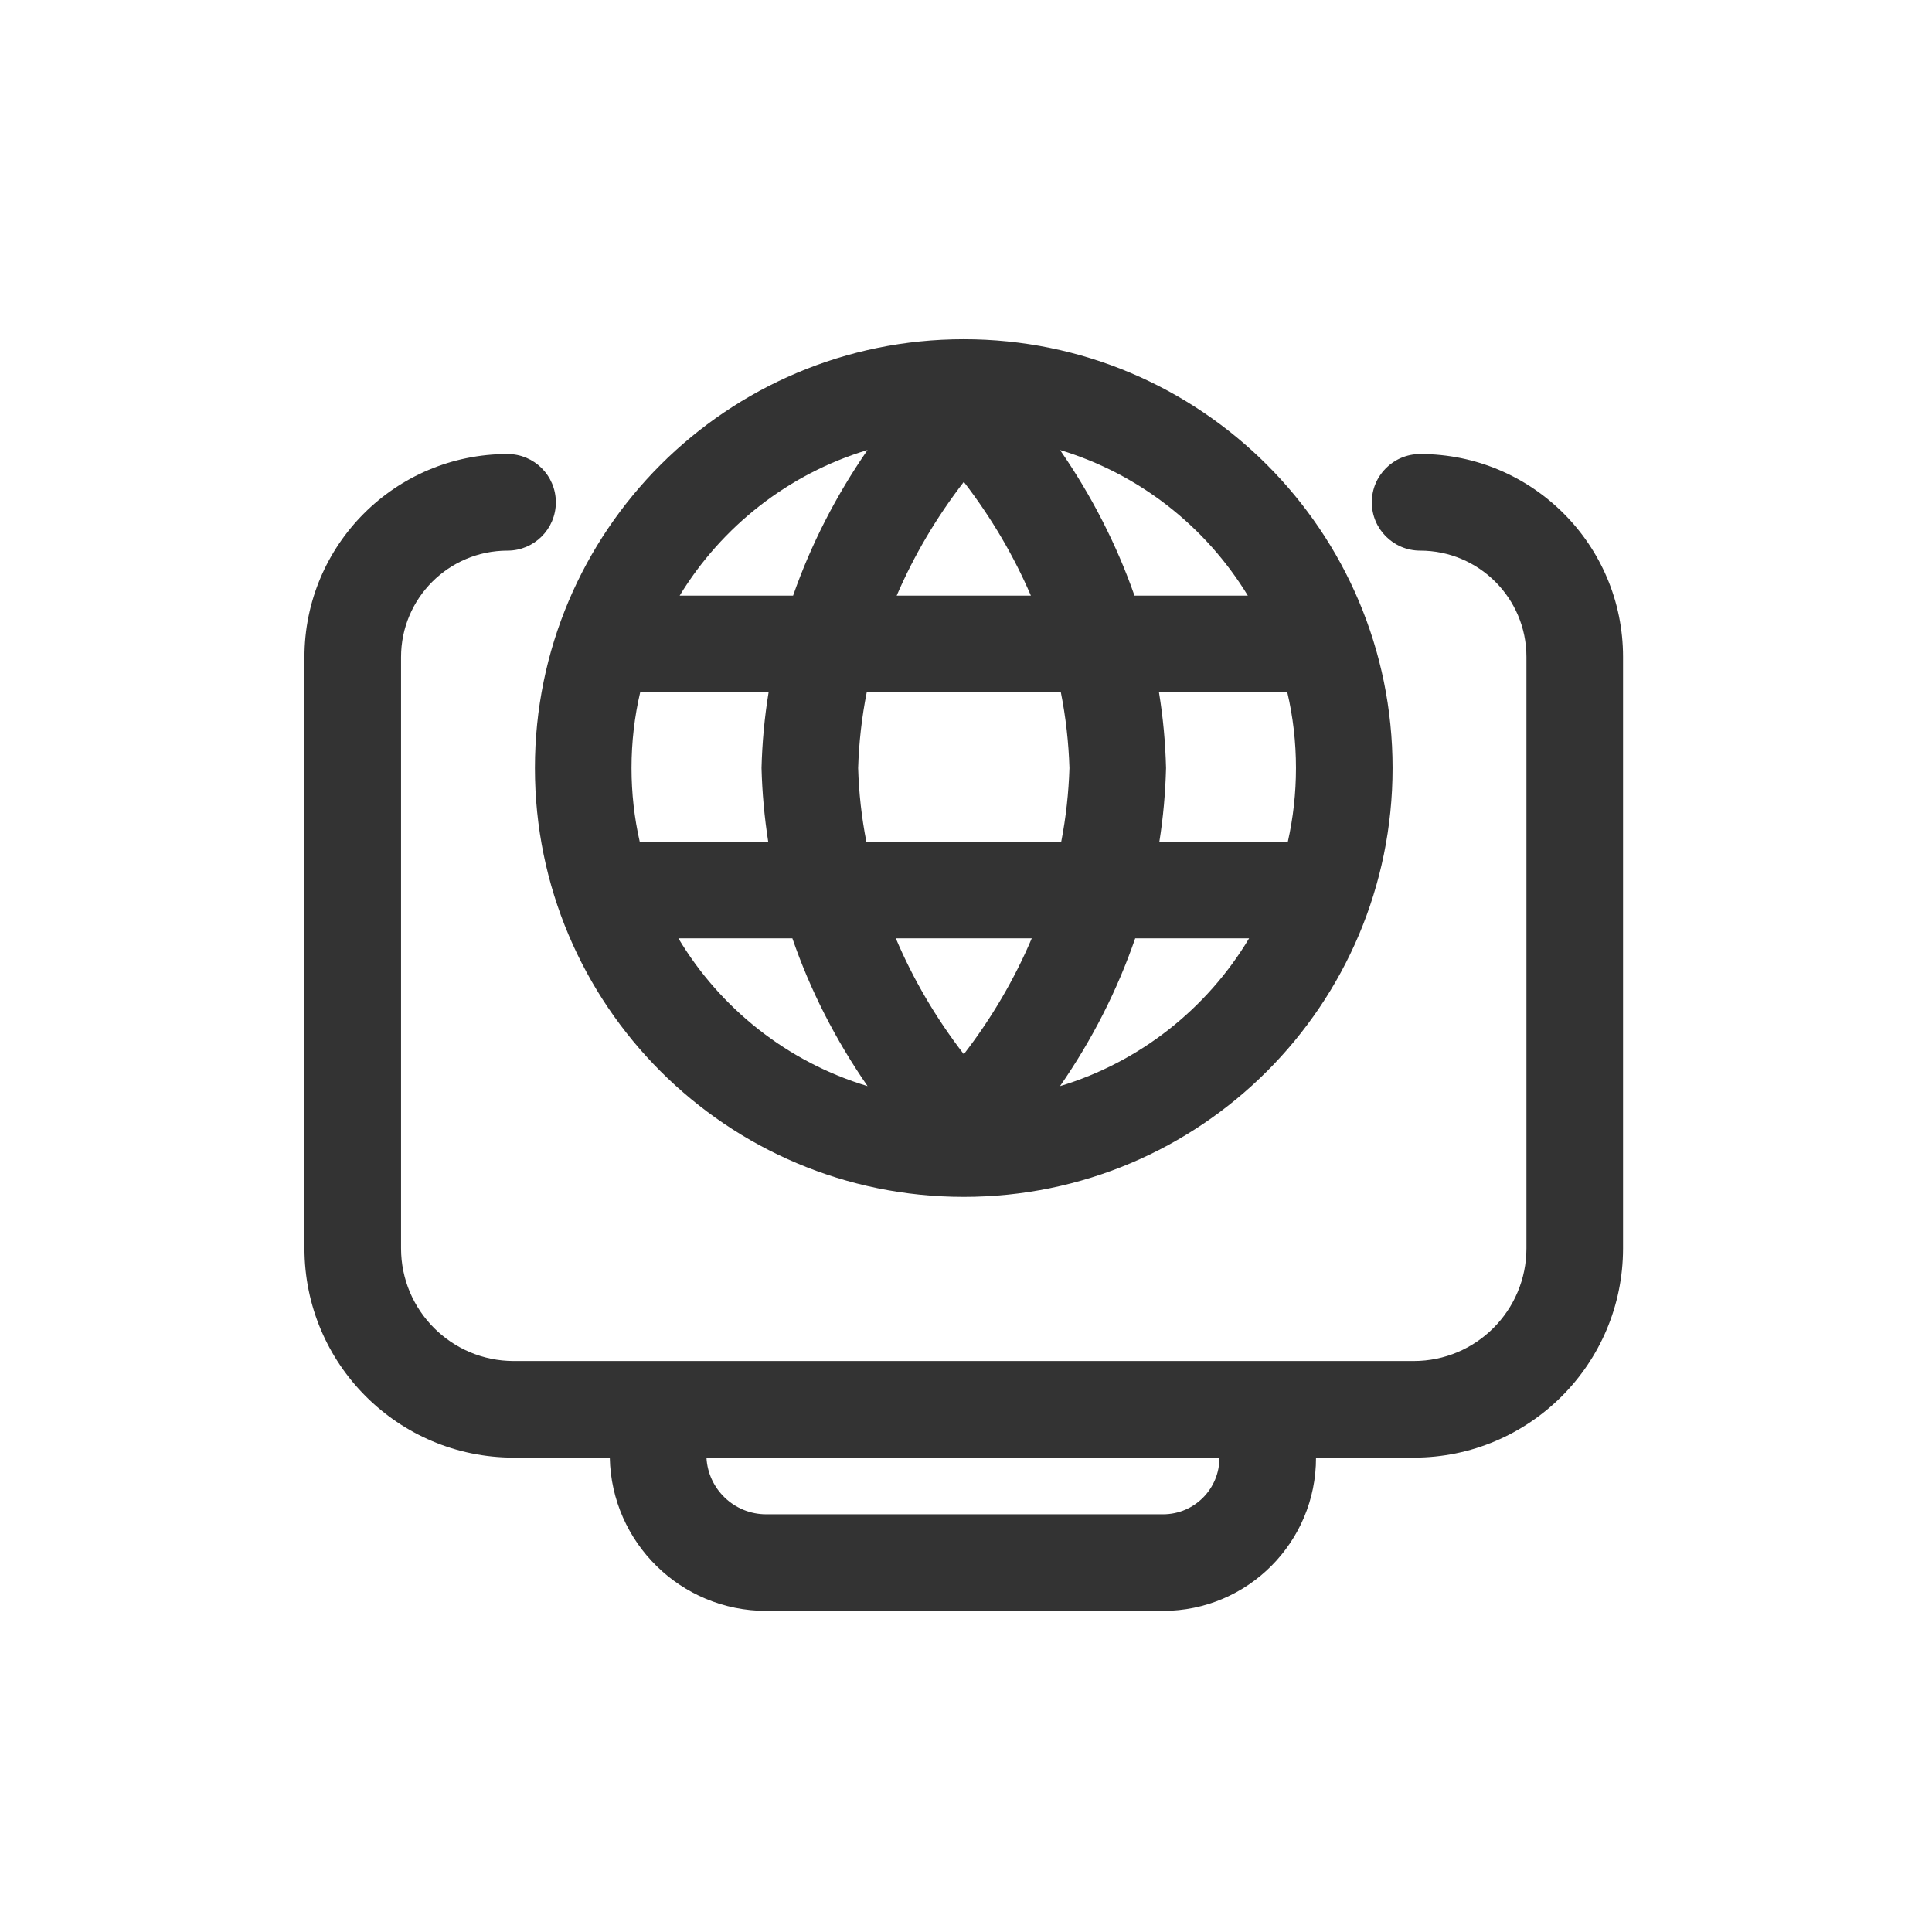 <svg width="24" height="24" viewBox="0 0 24 24" fill="none" xmlns="http://www.w3.org/2000/svg">
<path fill-rule="evenodd" clip-rule="evenodd" d="M6.645 9.541C6.645 6.599 9.03 4.214 11.972 4.214C14.914 4.214 17.299 6.599 17.299 9.541C17.299 12.483 14.914 14.868 11.972 14.868C9.03 14.868 6.645 12.483 6.645 9.541ZM15.998 10.456C16.064 10.162 16.099 9.855 16.099 9.541C16.099 9.217 16.062 8.902 15.991 8.599H14.397C14.448 8.91 14.477 9.225 14.485 9.541C14.477 9.848 14.45 10.154 14.402 10.456H15.998ZM13.285 9.541C13.275 9.225 13.24 8.911 13.178 8.599H10.767C10.705 8.911 10.67 9.225 10.66 9.541C10.669 9.848 10.703 10.153 10.762 10.456H13.183C13.242 10.153 13.275 9.848 13.285 9.541ZM15.501 7.399H14.093C13.872 6.767 13.562 6.16 13.168 5.59C14.151 5.887 14.978 6.54 15.501 7.399ZM15.517 11.656C14.995 12.528 14.161 13.192 13.168 13.492C13.568 12.915 13.881 12.298 14.102 11.656H15.517ZM11.973 13.096C11.622 12.641 11.34 12.157 11.128 11.656H12.817C12.605 12.157 12.323 12.641 11.973 13.096ZM10.777 13.492C10.378 12.915 10.064 12.298 9.843 11.656H8.427C8.949 12.529 9.784 13.193 10.777 13.492ZM7.947 10.456H9.543C9.496 10.154 9.468 9.848 9.46 9.541C9.468 9.225 9.497 8.91 9.548 8.599H7.953C7.882 8.902 7.845 9.217 7.845 9.541C7.845 9.855 7.88 10.162 7.947 10.456ZM8.443 7.399H9.852C10.073 6.767 10.383 6.159 10.777 5.59C9.794 5.886 8.966 6.54 8.443 7.399ZM11.973 5.986C11.628 6.433 11.35 6.908 11.139 7.399H12.806C12.595 6.908 12.317 6.433 11.973 5.986Z" fill="#333333"/>
<path fill-rule="evenodd" clip-rule="evenodd" d="M6.305 6.84C5.574 6.84 4.982 7.432 4.982 8.163V15.507C4.982 16.28 5.609 16.907 6.382 16.907H17.562C18.335 16.907 18.962 16.28 18.962 15.507V8.16C18.962 7.431 18.371 6.84 17.642 6.84C17.31 6.84 17.041 6.571 17.041 6.24C17.041 5.908 17.31 5.64 17.642 5.64C19.034 5.64 20.162 6.768 20.162 8.16V15.507C20.162 16.943 18.998 18.107 17.562 18.107H16.348C16.35 19.156 15.5 20.011 14.448 20.011H9.518C8.458 20.011 7.596 19.162 7.575 18.107H6.382C4.946 18.107 3.782 16.943 3.782 15.507V8.163C3.782 6.769 4.911 5.64 6.305 5.64C6.636 5.64 6.905 5.908 6.905 6.24C6.905 6.571 6.636 6.84 6.305 6.84ZM8.776 18.107H15.148C15.15 18.495 14.836 18.811 14.448 18.811H9.518C9.121 18.811 8.796 18.499 8.776 18.107Z" fill="#333333"/>
</svg>
